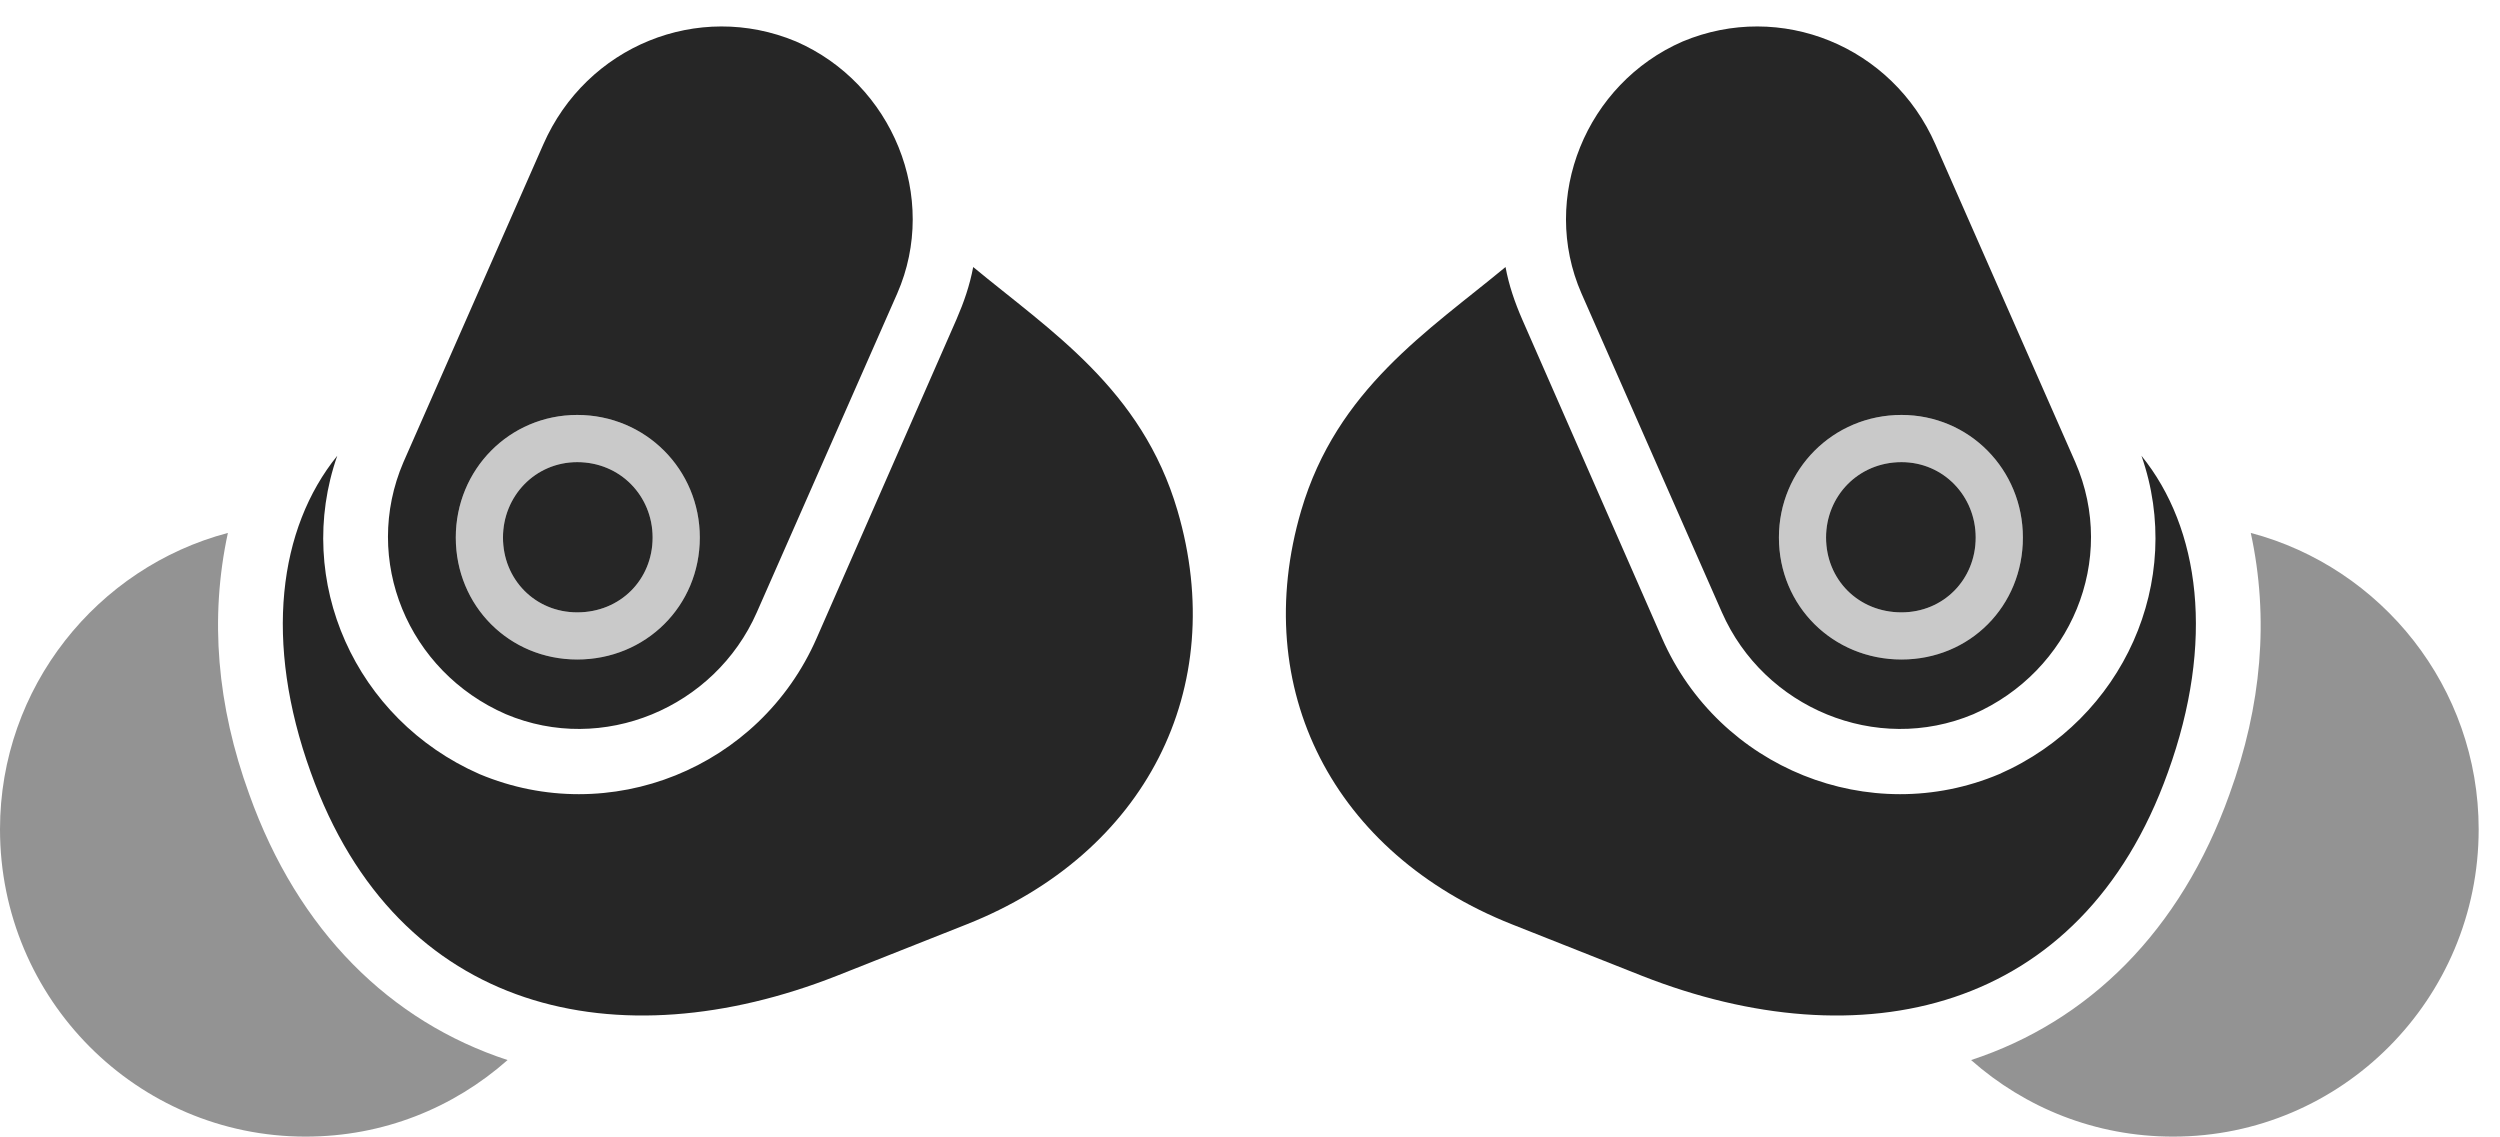<?xml version="1.0" encoding="UTF-8"?>
<!--Generator: Apple Native CoreSVG 326-->
<!DOCTYPE svg
PUBLIC "-//W3C//DTD SVG 1.1//EN"
       "http://www.w3.org/Graphics/SVG/1.1/DTD/svg11.dtd">
<svg version="1.1" xmlns="http://www.w3.org/2000/svg" xmlns:xlink="http://www.w3.org/1999/xlink" viewBox="0 0 42.422 19.287">
 <g>
  <rect height="19.287" opacity="0" width="42.422" x="0" y="0"/>
  <path d="M8.584 12.119C10.225 12.812 12.129 12.012 12.842 10.391L15.225 4.98C15.938 3.35 15.146 1.416 13.506 0.703C11.846 0.01 9.951 0.781 9.219 2.451L6.846 7.842C6.133 9.502 6.924 11.396 8.584 12.119ZM9.795 11.191C8.643 11.191 7.734 10.283 7.734 9.121C7.734 7.969 8.643 7.041 9.795 7.041C10.957 7.041 11.875 7.969 11.875 9.121C11.875 10.283 10.957 11.191 9.795 11.191ZM9.795 10.391C10.527 10.391 11.074 9.834 11.074 9.121C11.074 8.418 10.527 7.842 9.795 7.842C9.082 7.842 8.535 8.418 8.535 9.121C8.535 9.834 9.082 10.391 9.795 10.391ZM19.98 8.662C19.375 6.602 17.822 5.615 16.514 4.531C16.455 4.844 16.357 5.127 16.23 5.42L13.857 10.83C12.891 13.037 10.342 14.062 8.135 13.135C6.025 12.207 4.98 9.854 5.723 7.734C4.727 8.965 4.473 10.889 5.273 13.105C6.748 17.227 10.508 18.008 14.19 16.562L16.406 15.684C19.434 14.482 20.869 11.69 19.98 8.662ZM33.486 12.119C35.137 11.396 35.938 9.502 35.215 7.842L32.842 2.451C32.109 0.781 30.215 0.01 28.555 0.703C26.914 1.416 26.123 3.35 26.836 4.98L29.219 10.391C29.932 12.012 31.836 12.812 33.486 12.119ZM32.266 11.191C31.104 11.191 30.186 10.283 30.186 9.121C30.186 7.969 31.104 7.041 32.266 7.041C33.418 7.041 34.326 7.969 34.326 9.121C34.326 10.283 33.428 11.191 32.266 11.191ZM32.266 10.391C32.978 10.391 33.525 9.834 33.525 9.121C33.525 8.418 32.978 7.842 32.266 7.842C31.533 7.842 30.986 8.418 30.986 9.121C30.986 9.834 31.533 10.391 32.266 10.391ZM22.08 8.662C21.191 11.69 22.627 14.482 25.654 15.684L27.871 16.562C31.553 18.008 35.312 17.227 36.787 13.105C37.588 10.889 37.334 8.965 36.338 7.734C37.08 9.854 36.035 12.207 33.926 13.135C31.729 14.062 29.17 13.037 28.203 10.83L25.83 5.42C25.703 5.127 25.605 4.844 25.547 4.531C24.238 5.615 22.686 6.602 22.08 8.662Z" fill="black" fill-opacity="0.85"/>
  <path d="M4.229 13.477C3.682 11.973 3.555 10.488 3.867 9.043C1.65 9.629 0 11.66 0 14.072C0 16.953 2.324 19.287 5.186 19.287C6.504 19.287 7.695 18.799 8.613 17.988C6.621 17.334 5.059 15.801 4.229 13.477ZM37.832 13.477C37.002 15.801 35.44 17.334 33.447 17.988C34.365 18.799 35.557 19.287 36.875 19.287C39.736 19.287 42.06 16.953 42.06 14.072C42.06 11.66 40.41 9.629 38.193 9.043C38.506 10.488 38.379 11.973 37.832 13.477Z" fill="black" fill-opacity="0.425"/>
  <path d="M9.795 11.191C8.643 11.191 7.734 10.283 7.734 9.121C7.734 7.969 8.643 7.041 9.795 7.041C10.957 7.041 11.875 7.969 11.875 9.121C11.875 10.283 10.957 11.191 9.795 11.191ZM9.795 10.391C10.527 10.391 11.074 9.834 11.074 9.121C11.074 8.418 10.527 7.842 9.795 7.842C9.082 7.842 8.535 8.418 8.535 9.121C8.535 9.834 9.082 10.391 9.795 10.391ZM32.266 11.191C31.104 11.191 30.186 10.283 30.186 9.121C30.186 7.969 31.104 7.041 32.266 7.041C33.418 7.041 34.326 7.969 34.326 9.121C34.326 10.283 33.428 11.191 32.266 11.191ZM32.266 10.391C32.978 10.391 33.525 9.834 33.525 9.121C33.525 8.418 32.978 7.842 32.266 7.842C31.533 7.842 30.986 8.418 30.986 9.121C30.986 9.834 31.533 10.391 32.266 10.391Z" fill="black" fill-opacity="0.212"/>
 </g>
</svg>
